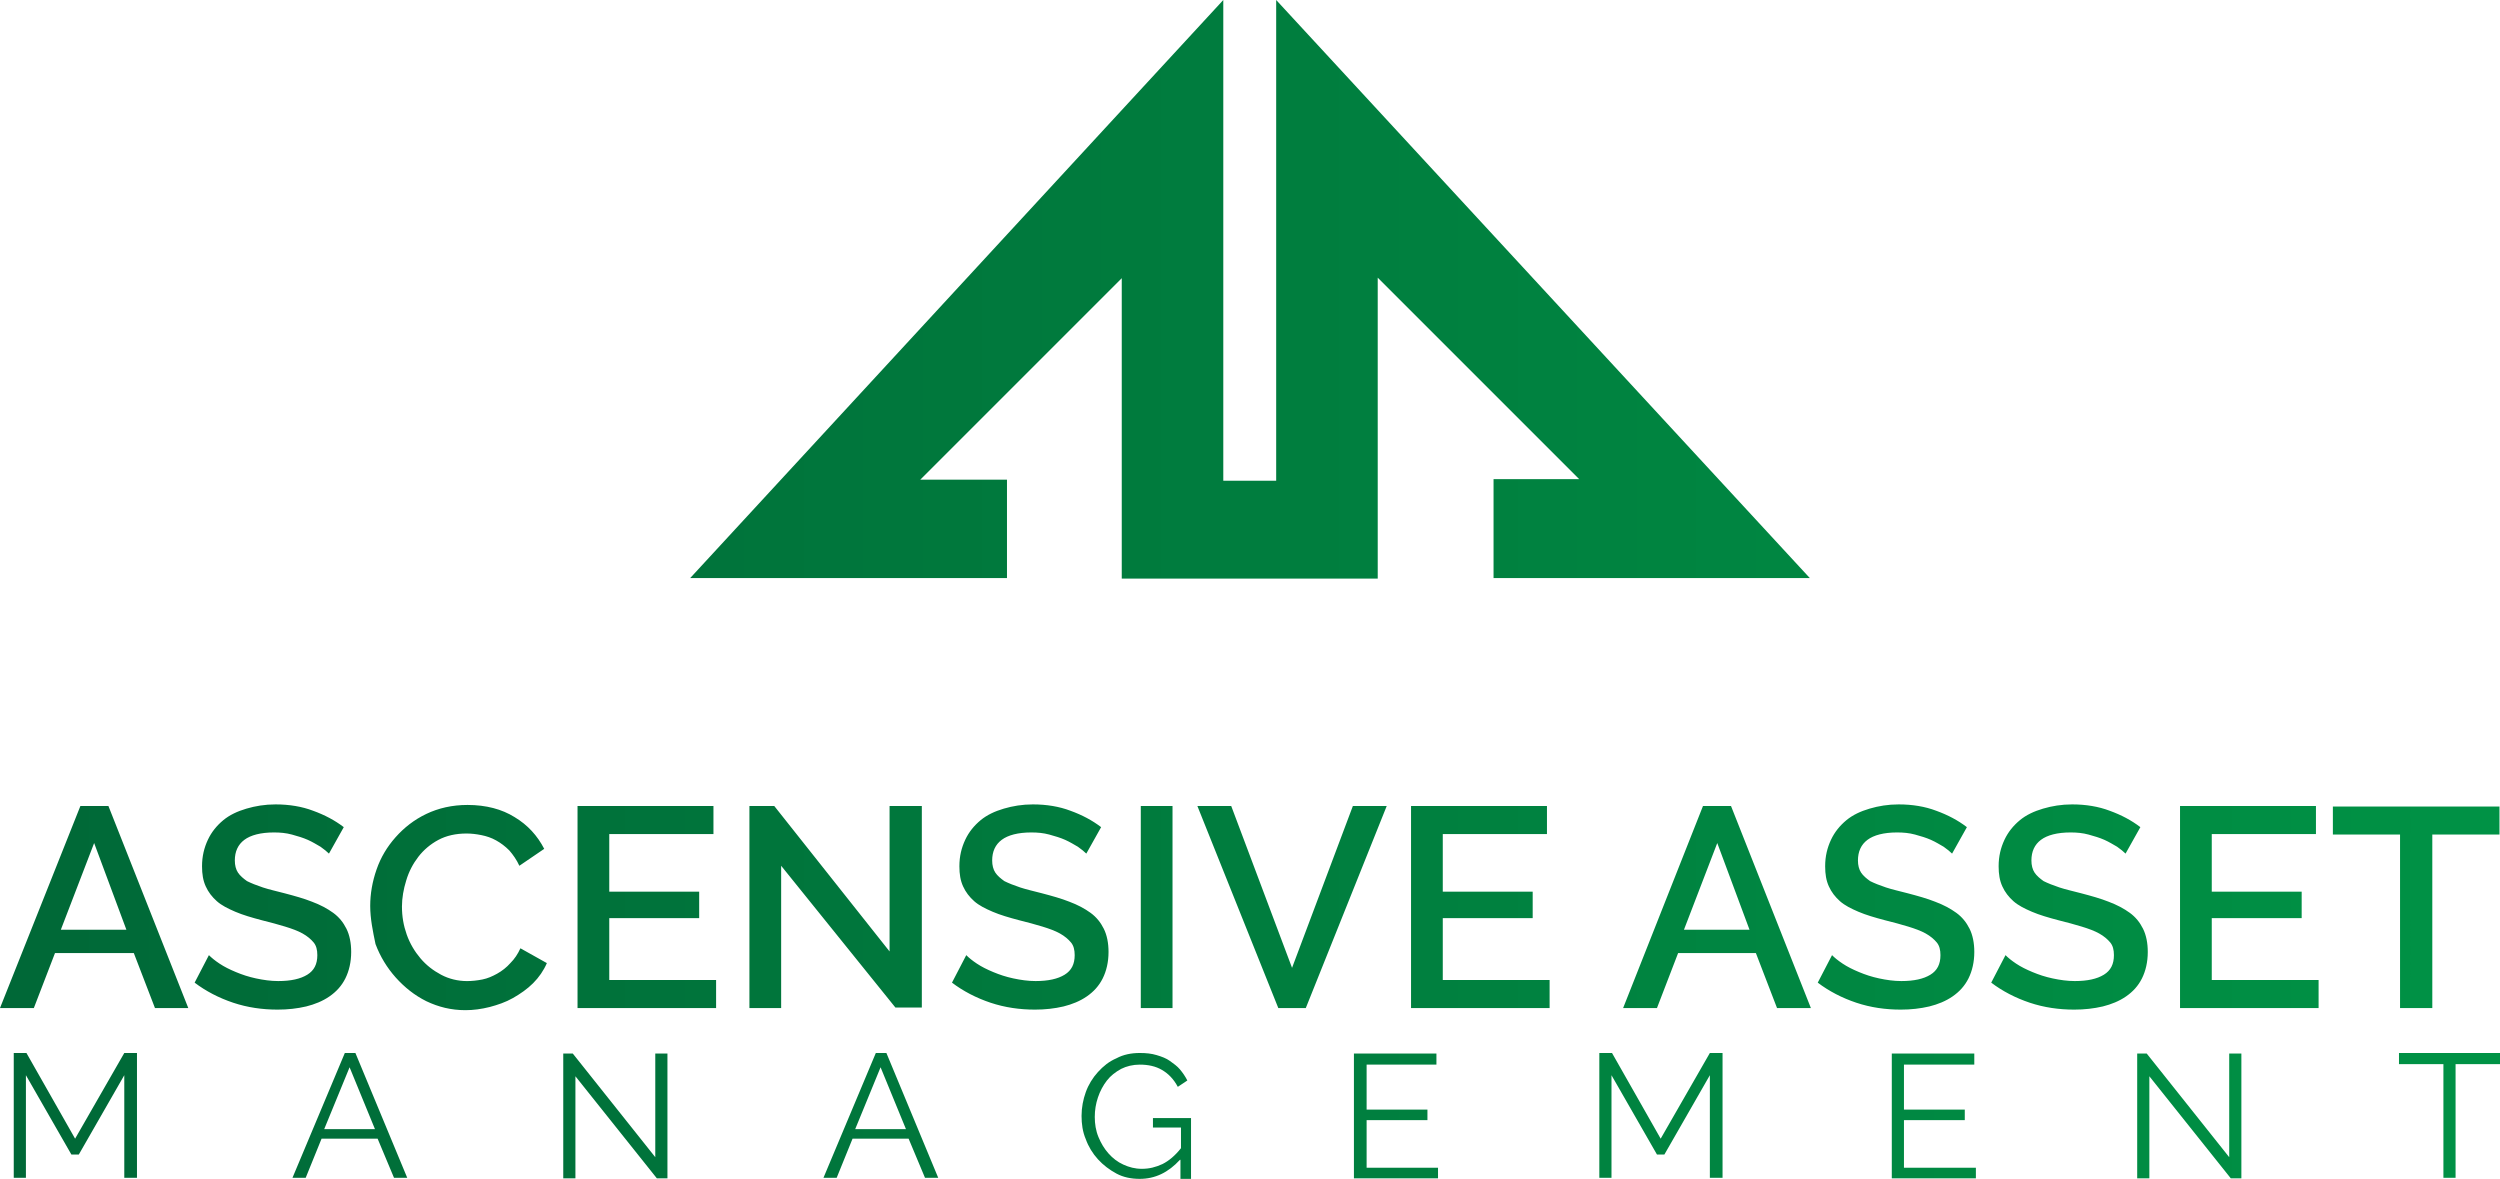 <?xml version="1.0" encoding="utf-8"?>
<!-- Generator: Adobe Illustrator 22.0.1, SVG Export Plug-In . SVG Version: 6.00 Build 0)  -->
<svg version="1.1" id="Layer_1" xmlns="http://www.w3.org/2000/svg" xmlns:xlink="http://www.w3.org/1999/xlink" x="0px" y="0px"
	 viewBox="0 0 472.7 222.9" style="enable-background:new 0 0 472.7 222.9;" xml:space="preserve">
<style type="text/css">
	.st0{fill:url(#SVGID_1_);}
</style>
<linearGradient id="SVGID_1_" gradientUnits="userSpaceOnUse" x1="0" y1="111.449" x2="472.658" y2="111.449">
	<stop  offset="0" style="stop-color:#006837"/>
	<stop  offset="1" style="stop-color:#009245"/>
</linearGradient>
<path class="st0" d="M15.2,152.4h5.3l15.1,38.2h-6.3l-4-10.4H10.4l-4,10.4H0L15.2,152.4z M23.9,175.8l-6.1-16.4l-6.3,16.4H23.9z
	 M62.2,161.4c-0.4-0.4-0.9-0.8-1.6-1.3c-0.7-0.4-1.5-0.9-2.4-1.3c-0.9-0.4-1.9-0.7-3-1c-1.1-0.3-2.2-0.4-3.4-0.4
	c-2.5,0-4.4,0.5-5.6,1.4c-1.2,0.9-1.8,2.2-1.8,3.9c0,0.9,0.2,1.7,0.6,2.3c0.4,0.6,1,1.1,1.7,1.6c0.8,0.4,1.8,0.8,3,1.2
	s2.6,0.7,4.1,1.1c1.9,0.5,3.7,1,5.2,1.6c1.6,0.6,2.9,1.3,4,2.1c1.1,0.8,1.9,1.8,2.5,3c0.6,1.2,0.9,2.7,0.9,4.4c0,1.9-0.4,3.6-1.1,5
	c-0.7,1.4-1.7,2.5-3,3.4c-1.3,0.9-2.8,1.5-4.4,1.9c-1.7,0.4-3.5,0.6-5.4,0.6c-2.9,0-5.7-0.4-8.4-1.3c-2.7-0.9-5.2-2.2-7.3-3.8
	l2.7-5.2c0.5,0.5,1.1,1,2,1.6c0.9,0.6,1.9,1.1,3.1,1.6s2.4,0.9,3.8,1.2c1.4,0.3,2.8,0.5,4.2,0.5c2.4,0,4.2-0.4,5.5-1.2
	s1.9-2,1.9-3.7c0-1-0.2-1.8-0.7-2.4c-0.5-0.6-1.2-1.2-2.1-1.7c-0.9-0.5-2-0.9-3.3-1.3c-1.3-0.4-2.8-0.8-4.4-1.2
	c-1.9-0.5-3.6-1-5-1.6c-1.4-0.6-2.6-1.2-3.5-2c-0.9-0.8-1.6-1.7-2.1-2.8s-0.7-2.3-0.7-3.8c0-1.9,0.4-3.5,1.1-5
	c0.7-1.5,1.7-2.7,2.9-3.7c1.2-1,2.7-1.7,4.4-2.2c1.7-0.5,3.5-0.8,5.5-0.8c2.6,0,5,0.4,7.1,1.2c2.2,0.8,4.1,1.8,5.8,3.1L62.2,161.4z
	 M70,171.3c0-2.3,0.4-4.6,1.2-6.9c0.8-2.3,2-4.3,3.6-6.1c1.6-1.8,3.5-3.3,5.8-4.4c2.3-1.1,4.9-1.7,7.8-1.7c3.5,0,6.5,0.8,8.9,2.3
	c2.5,1.5,4.3,3.5,5.6,6l-4.7,3.2c-0.5-1.1-1.2-2.1-1.9-2.9c-0.8-0.8-1.6-1.4-2.5-1.9c-0.9-0.5-1.8-0.8-2.8-1c-1-0.2-1.9-0.3-2.8-0.3
	c-2,0-3.8,0.4-5.3,1.2c-1.5,0.8-2.8,1.9-3.8,3.2c-1,1.3-1.8,2.8-2.3,4.5c-0.5,1.6-0.8,3.3-0.8,4.9c0,1.9,0.3,3.6,0.9,5.3
	c0.6,1.7,1.5,3.2,2.6,4.5c1.1,1.3,2.4,2.3,3.9,3.1c1.5,0.8,3.2,1.2,4.9,1.2c0.9,0,1.9-0.1,2.9-0.3c1-0.2,1.9-0.6,2.8-1.1
	c0.9-0.5,1.8-1.2,2.5-2c0.8-0.8,1.4-1.7,1.9-2.8l5,2.8c-0.6,1.4-1.5,2.7-2.6,3.8c-1.1,1.1-2.4,2-3.8,2.8c-1.4,0.8-2.9,1.3-4.4,1.7
	c-1.6,0.4-3.1,0.6-4.6,0.6c-2.7,0-5.1-0.6-7.4-1.7c-2.2-1.1-4.1-2.6-5.8-4.5c-1.6-1.8-2.9-3.9-3.8-6.3C70.5,176.1,70,173.7,70,171.3
	z M135.4,185.3v5.3h-26.2v-38.2h25.7v5.3h-19.7v10.9h17v5h-17v11.7H135.4z M147.7,163.7v26.9h-6v-38.2h4.7l21.8,27.5v-27.5h6.1v38.1
	h-5L147.7,163.7z M205.4,161.4c-0.4-0.4-0.9-0.8-1.6-1.3c-0.7-0.4-1.5-0.9-2.4-1.3c-0.9-0.4-1.9-0.7-3-1c-1.1-0.3-2.2-0.4-3.4-0.4
	c-2.5,0-4.4,0.5-5.6,1.4c-1.2,0.9-1.8,2.2-1.8,3.9c0,0.9,0.2,1.7,0.6,2.3c0.4,0.6,1,1.1,1.7,1.6c0.8,0.4,1.8,0.8,3,1.2
	s2.6,0.7,4.1,1.1c1.9,0.5,3.7,1,5.2,1.6c1.6,0.6,2.9,1.3,4,2.1c1.1,0.8,1.9,1.8,2.5,3c0.6,1.2,0.9,2.7,0.9,4.4c0,1.9-0.4,3.6-1.1,5
	c-0.7,1.4-1.7,2.5-3,3.4c-1.3,0.9-2.8,1.5-4.4,1.9c-1.7,0.4-3.5,0.6-5.4,0.6c-2.9,0-5.7-0.4-8.4-1.3c-2.7-0.9-5.2-2.2-7.3-3.8
	l2.7-5.2c0.5,0.5,1.1,1,2,1.6c0.9,0.6,1.9,1.1,3.1,1.6s2.4,0.9,3.8,1.2c1.4,0.3,2.8,0.5,4.2,0.5c2.4,0,4.2-0.4,5.5-1.2
	s1.9-2,1.9-3.7c0-1-0.2-1.8-0.7-2.4c-0.5-0.6-1.2-1.2-2.1-1.7c-0.9-0.5-2-0.9-3.3-1.3c-1.3-0.4-2.8-0.8-4.4-1.2
	c-1.9-0.5-3.6-1-5-1.6c-1.4-0.6-2.6-1.2-3.5-2c-0.9-0.8-1.6-1.7-2.1-2.8s-0.7-2.3-0.7-3.8c0-1.9,0.4-3.5,1.1-5
	c0.7-1.5,1.7-2.7,2.9-3.7c1.2-1,2.7-1.7,4.4-2.2c1.7-0.5,3.5-0.8,5.5-0.8c2.6,0,5,0.4,7.1,1.2c2.2,0.8,4.1,1.8,5.8,3.1L205.4,161.4z
	 M215.7,190.6v-38.2h6v38.2H215.7z M232.8,152.4l11.5,30.6l11.5-30.6h6.4l-15.3,38.2h-5.2l-15.3-38.2H232.8z M293,185.3v5.3h-26.2
	v-38.2h25.7v5.3h-19.7v10.9h17v5h-17v11.7H293z M322,152.4h5.3l15.1,38.2H336l-4-10.4h-14.7l-4,10.4h-6.4L322,152.4z M330.8,175.8
	l-6.1-16.4l-6.3,16.4H330.8z M369.1,161.4c-0.4-0.4-0.9-0.8-1.6-1.3c-0.7-0.4-1.5-0.9-2.4-1.3c-0.9-0.4-1.9-0.7-3-1
	c-1.1-0.3-2.2-0.4-3.4-0.4c-2.5,0-4.4,0.5-5.6,1.4c-1.2,0.9-1.8,2.2-1.8,3.9c0,0.9,0.2,1.7,0.6,2.3c0.4,0.6,1,1.1,1.7,1.6
	c0.8,0.4,1.8,0.8,3,1.2s2.6,0.7,4.1,1.1c1.9,0.5,3.7,1,5.2,1.6c1.6,0.6,2.9,1.3,4,2.1c1.1,0.8,1.9,1.8,2.5,3
	c0.6,1.2,0.9,2.7,0.9,4.4c0,1.9-0.4,3.6-1.1,5c-0.7,1.4-1.7,2.5-3,3.4c-1.3,0.9-2.8,1.5-4.4,1.9c-1.7,0.4-3.5,0.6-5.4,0.6
	c-2.9,0-5.7-0.4-8.4-1.3c-2.7-0.9-5.2-2.2-7.3-3.8l2.7-5.2c0.5,0.5,1.1,1,2,1.6c0.9,0.6,1.9,1.1,3.1,1.6c1.2,0.5,2.4,0.9,3.8,1.2
	c1.4,0.3,2.8,0.5,4.2,0.5c2.4,0,4.2-0.4,5.5-1.2s1.9-2,1.9-3.7c0-1-0.2-1.8-0.7-2.4c-0.5-0.6-1.2-1.2-2.1-1.7s-2-0.9-3.3-1.3
	c-1.3-0.4-2.8-0.8-4.4-1.2c-1.9-0.5-3.6-1-5-1.6c-1.4-0.6-2.6-1.2-3.5-2c-0.9-0.8-1.6-1.7-2.1-2.8c-0.5-1.1-0.7-2.3-0.7-3.8
	c0-1.9,0.4-3.5,1.1-5s1.7-2.7,2.9-3.7c1.2-1,2.7-1.7,4.4-2.2c1.7-0.5,3.5-0.8,5.5-0.8c2.6,0,5,0.4,7.1,1.2c2.2,0.8,4.1,1.8,5.8,3.1
	L369.1,161.4z M401.9,161.4c-0.4-0.4-0.9-0.8-1.6-1.3c-0.7-0.4-1.5-0.9-2.4-1.3c-0.9-0.4-1.9-0.7-3-1c-1.1-0.3-2.2-0.4-3.4-0.4
	c-2.5,0-4.4,0.5-5.6,1.4c-1.2,0.9-1.8,2.2-1.8,3.9c0,0.9,0.2,1.7,0.6,2.3c0.4,0.6,1,1.1,1.7,1.6c0.8,0.4,1.8,0.8,3,1.2
	s2.6,0.7,4.1,1.1c1.9,0.5,3.7,1,5.2,1.6c1.6,0.6,2.9,1.3,4,2.1c1.1,0.8,1.9,1.8,2.5,3c0.6,1.2,0.9,2.7,0.9,4.4c0,1.9-0.4,3.6-1.1,5
	c-0.7,1.4-1.7,2.5-3,3.4c-1.3,0.9-2.8,1.5-4.4,1.9c-1.7,0.4-3.5,0.6-5.4,0.6c-2.9,0-5.7-0.4-8.4-1.3c-2.7-0.9-5.2-2.2-7.3-3.8
	l2.7-5.2c0.5,0.5,1.1,1,2,1.6c0.9,0.6,1.9,1.1,3.1,1.6c1.2,0.5,2.4,0.9,3.8,1.2c1.4,0.3,2.8,0.5,4.2,0.5c2.4,0,4.2-0.4,5.5-1.2
	s1.9-2,1.9-3.7c0-1-0.2-1.8-0.7-2.4c-0.5-0.6-1.2-1.2-2.1-1.7s-2-0.9-3.3-1.3c-1.3-0.4-2.8-0.8-4.4-1.2c-1.9-0.5-3.6-1-5-1.6
	c-1.4-0.6-2.6-1.2-3.5-2c-0.9-0.8-1.6-1.7-2.1-2.8c-0.5-1.1-0.7-2.3-0.7-3.8c0-1.9,0.4-3.5,1.1-5s1.7-2.7,2.9-3.7
	c1.2-1,2.7-1.7,4.4-2.2c1.7-0.5,3.5-0.8,5.5-0.8c2.6,0,5,0.4,7.1,1.2c2.2,0.8,4.1,1.8,5.8,3.1L401.9,161.4z M438.4,185.3v5.3h-26.2
	v-38.2h25.7v5.3h-19.7v10.9h17v5h-17v11.7H438.4z M472.6,157.8h-12.7v32.8h-6.1v-32.8h-12.7v-5.3h31.5V157.8z M23.5,222.7v-19.4
	l-8.6,15h-1.4l-8.6-15v19.4H2.6v-23.6H5l9.2,16.2l9.3-16.2h2.4v23.6H23.5z M65.2,199.1h2l9.8,23.6h-2.5l-3.1-7.4H60.8l-3,7.4h-2.5
	L65.2,199.1z M70.9,213.5l-4.8-11.7l-4.8,11.7H70.9z M108.8,203.5v19.3h-2.3v-23.6h1.8l15.6,19.6v-19.6h2.3v23.6h-2L108.8,203.5z
	 M165.6,199.1h2l9.8,23.6h-2.5l-3.1-7.4h-10.6l-3,7.4h-2.5L165.6,199.1z M171.3,213.5l-4.8-11.7l-4.8,11.7H171.3z M223.1,219.3
	c-2.2,2.4-4.7,3.6-7.6,3.6c-1.6,0-3.1-0.3-4.4-1c-1.3-0.7-2.5-1.6-3.5-2.7s-1.8-2.4-2.3-3.8c-0.6-1.4-0.8-2.9-0.8-4.4
	c0-1.6,0.3-3.1,0.8-4.5c0.5-1.4,1.3-2.7,2.3-3.8c1-1.1,2.1-2,3.5-2.6c1.3-0.7,2.8-1,4.4-1c1.2,0,2.2,0.1,3.2,0.4s1.8,0.6,2.5,1.1
	s1.4,1,1.9,1.6s1,1.3,1.4,2.1l-1.8,1.2c-0.8-1.5-1.8-2.5-3-3.2c-1.2-0.7-2.6-1-4.2-1c-1.3,0-2.5,0.3-3.5,0.8c-1.1,0.6-2,1.3-2.7,2.2
	c-0.7,0.9-1.3,2-1.7,3.2s-0.6,2.4-0.6,3.7c0,1.3,0.2,2.6,0.7,3.8s1.1,2.2,1.9,3.1c0.8,0.9,1.7,1.6,2.8,2.1c1.1,0.5,2.2,0.8,3.5,0.8
	c1.4,0,2.6-0.3,3.9-0.9c1.2-0.6,2.4-1.6,3.5-3v-3.9h-5.3v-1.8h7.2v11.6h-2V219.3z M271.9,220.7v2.1H256v-23.6h15.6v2.1h-13.2v8.5
	h11.5v2h-11.5v9H271.9z M323.3,222.7v-19.4l-8.6,15h-1.4l-8.6-15v19.4h-2.3v-23.6h2.4l9.2,16.2l9.3-16.2h2.4v23.6H323.3z
	 M373.6,220.7v2.1h-15.9v-23.6h15.6v2.1H360v8.5h11.5v2H360v9H373.6z M406.4,203.5v19.3h-2.3v-23.6h1.8l15.6,19.6v-19.6h2.3v23.6h-2
	L406.4,203.5z M472.7,201.2h-8.4v21.5h-2.3v-21.5h-8.4v-2.1h19.1V201.2z M282.5,109.3h59.7L241.3,0v90.9h-4.4h-1.2h-4.4V0
	L130.5,109.3h59.9V90.7H174l38.1-38.1v56.8h23.6h1.2h23.6V52.5l38.1,38.1h-16.2V109.3z"/>
</svg>
